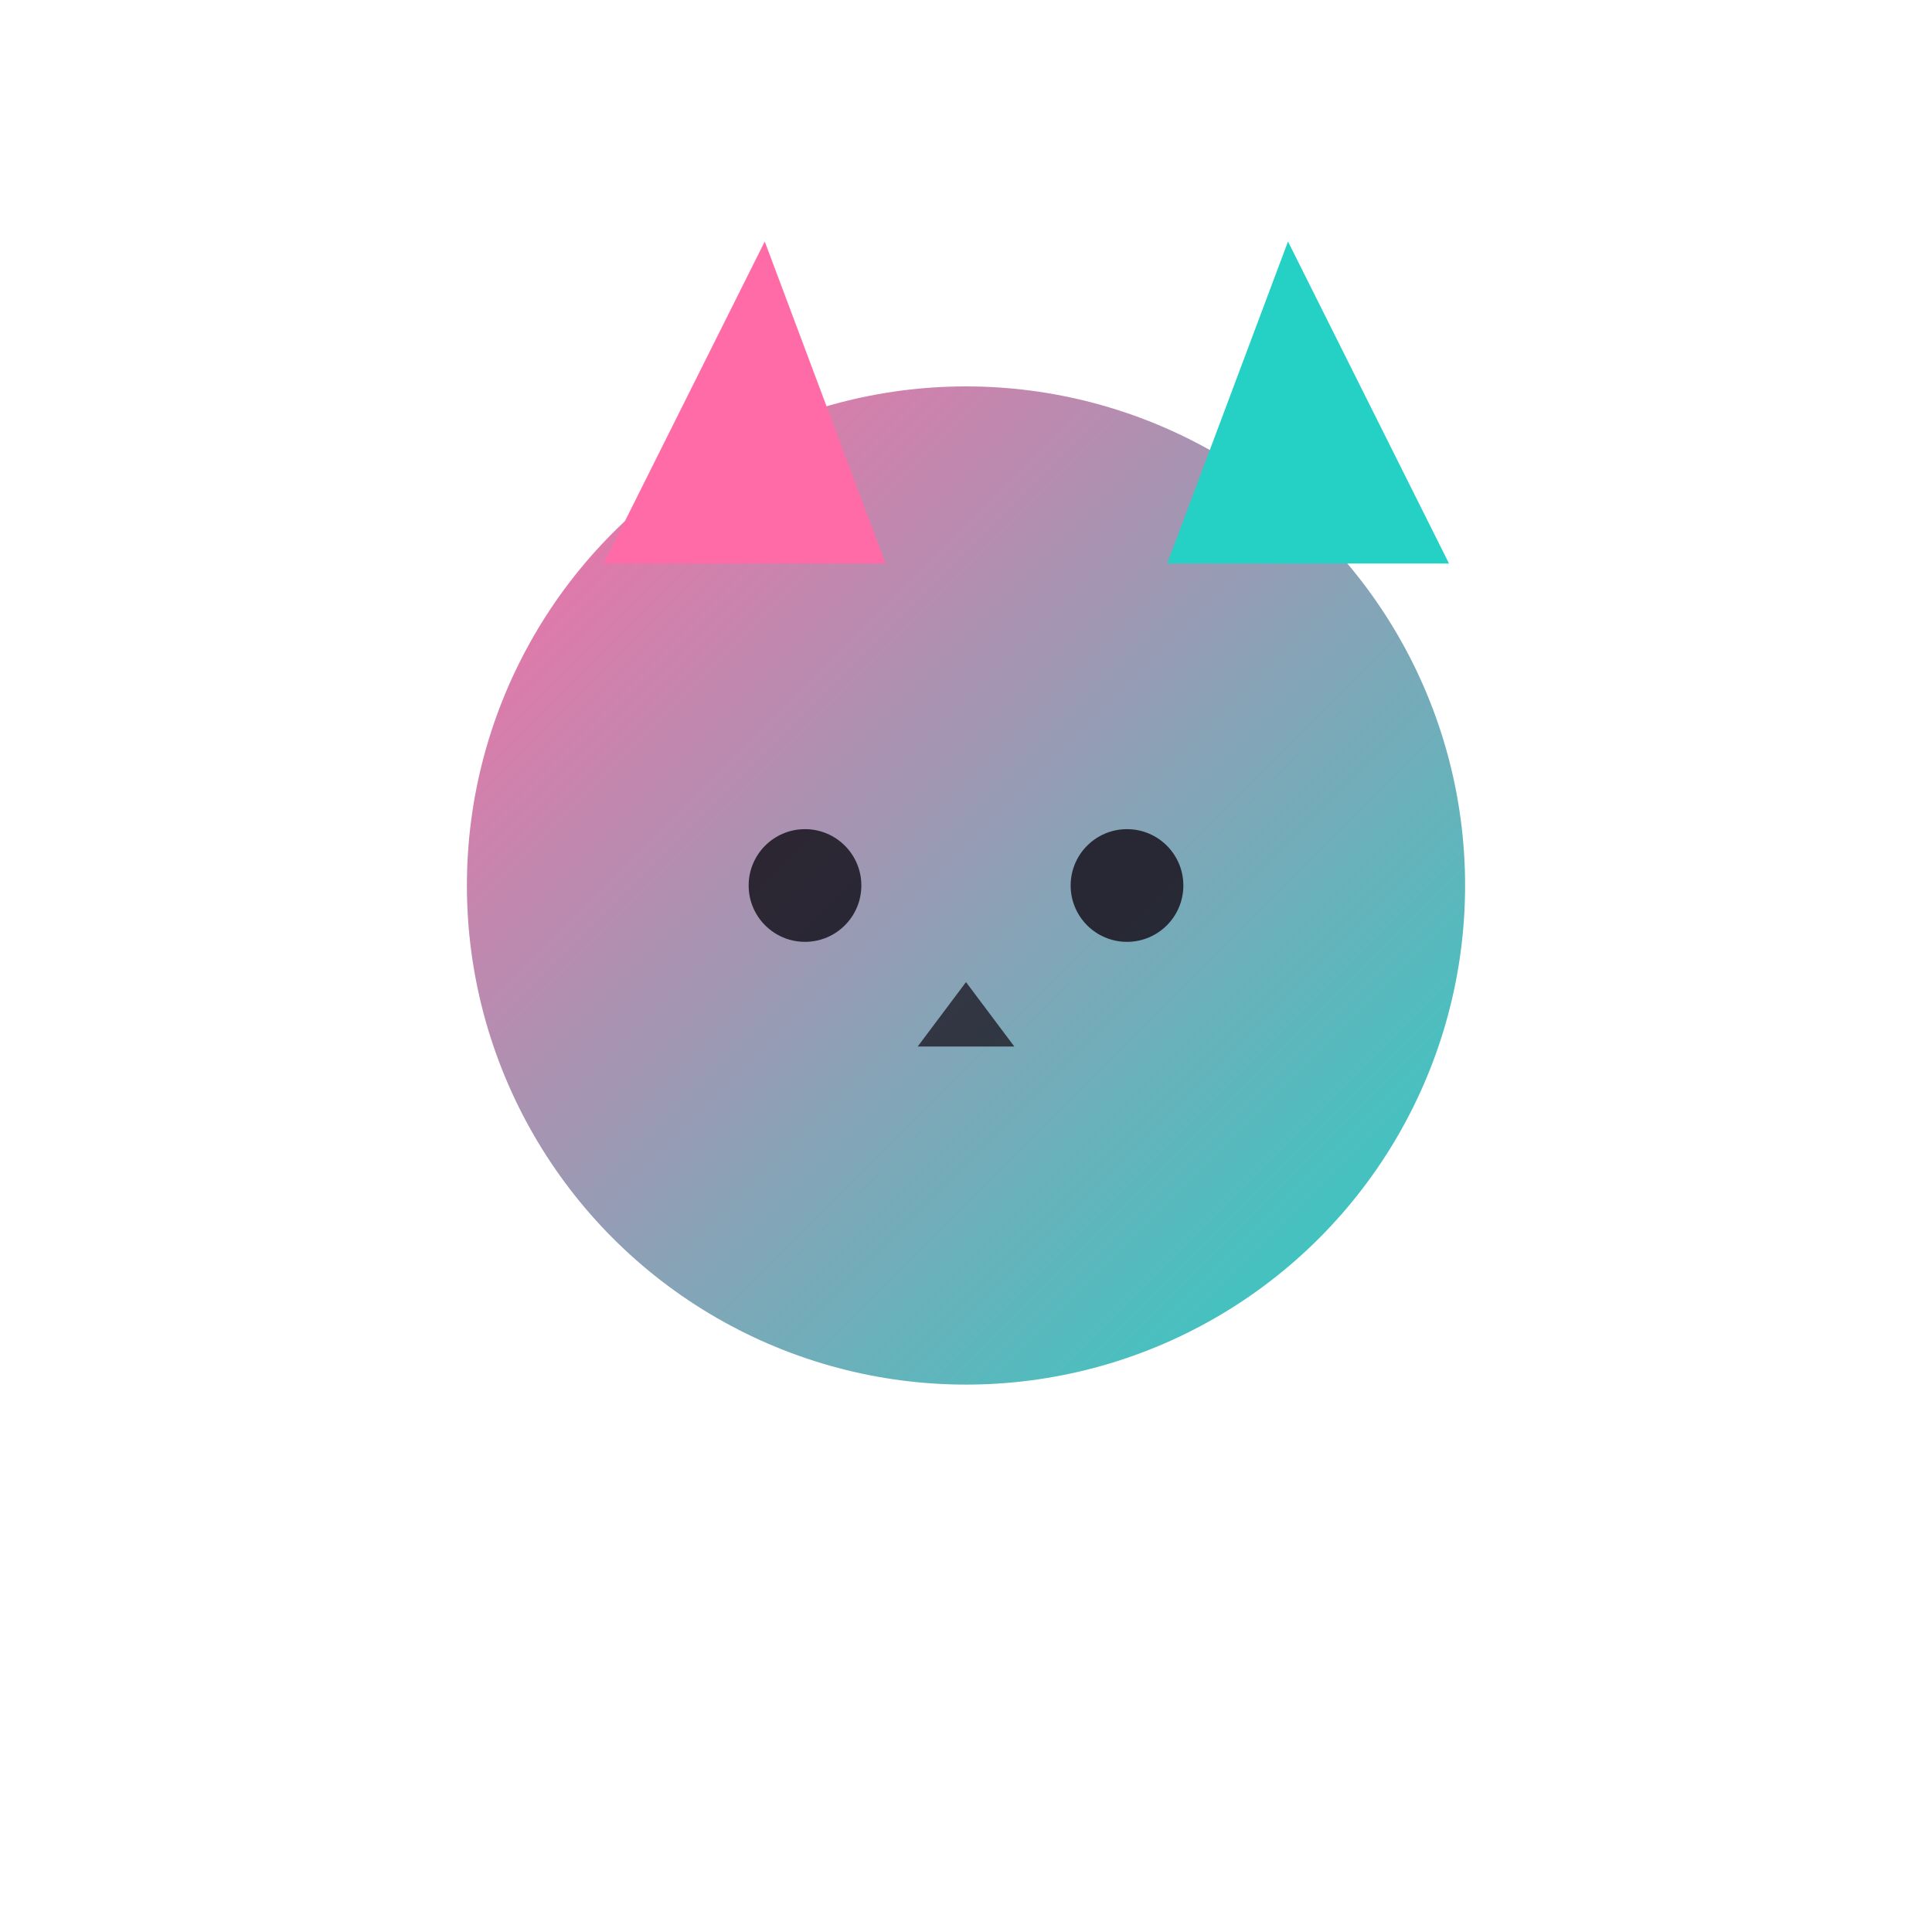 <svg xmlns="http://www.w3.org/2000/svg" viewBox="0 0 240 240" role="img" aria-labelledby="t">
<title id="t">Purrmentals logo</title>
<defs><linearGradient id="g" x1="0" y1="0" x2="1" y2="1">
  <stop offset="0" stop-color="#FF6BA6"/><stop offset="1" stop-color="#24D1C4"/></linearGradient></defs>
<circle cx="120" cy="110" r="62" fill="url(#g)"/>
<polygon points="75,70 95,30 110,70" fill="#FF6BA6"/>
<polygon points="145,70 160,30 180,70" fill="#24D1C4"/>
<circle cx="100" cy="110" r="7" fill="#1E1B26" opacity="0.9"/>
<circle cx="140" cy="110" r="7" fill="#1E1B26" opacity="0.9"/>
<polygon points="120,122 114,130 126,130" fill="#1E1B26" opacity="0.8"/>
</svg>